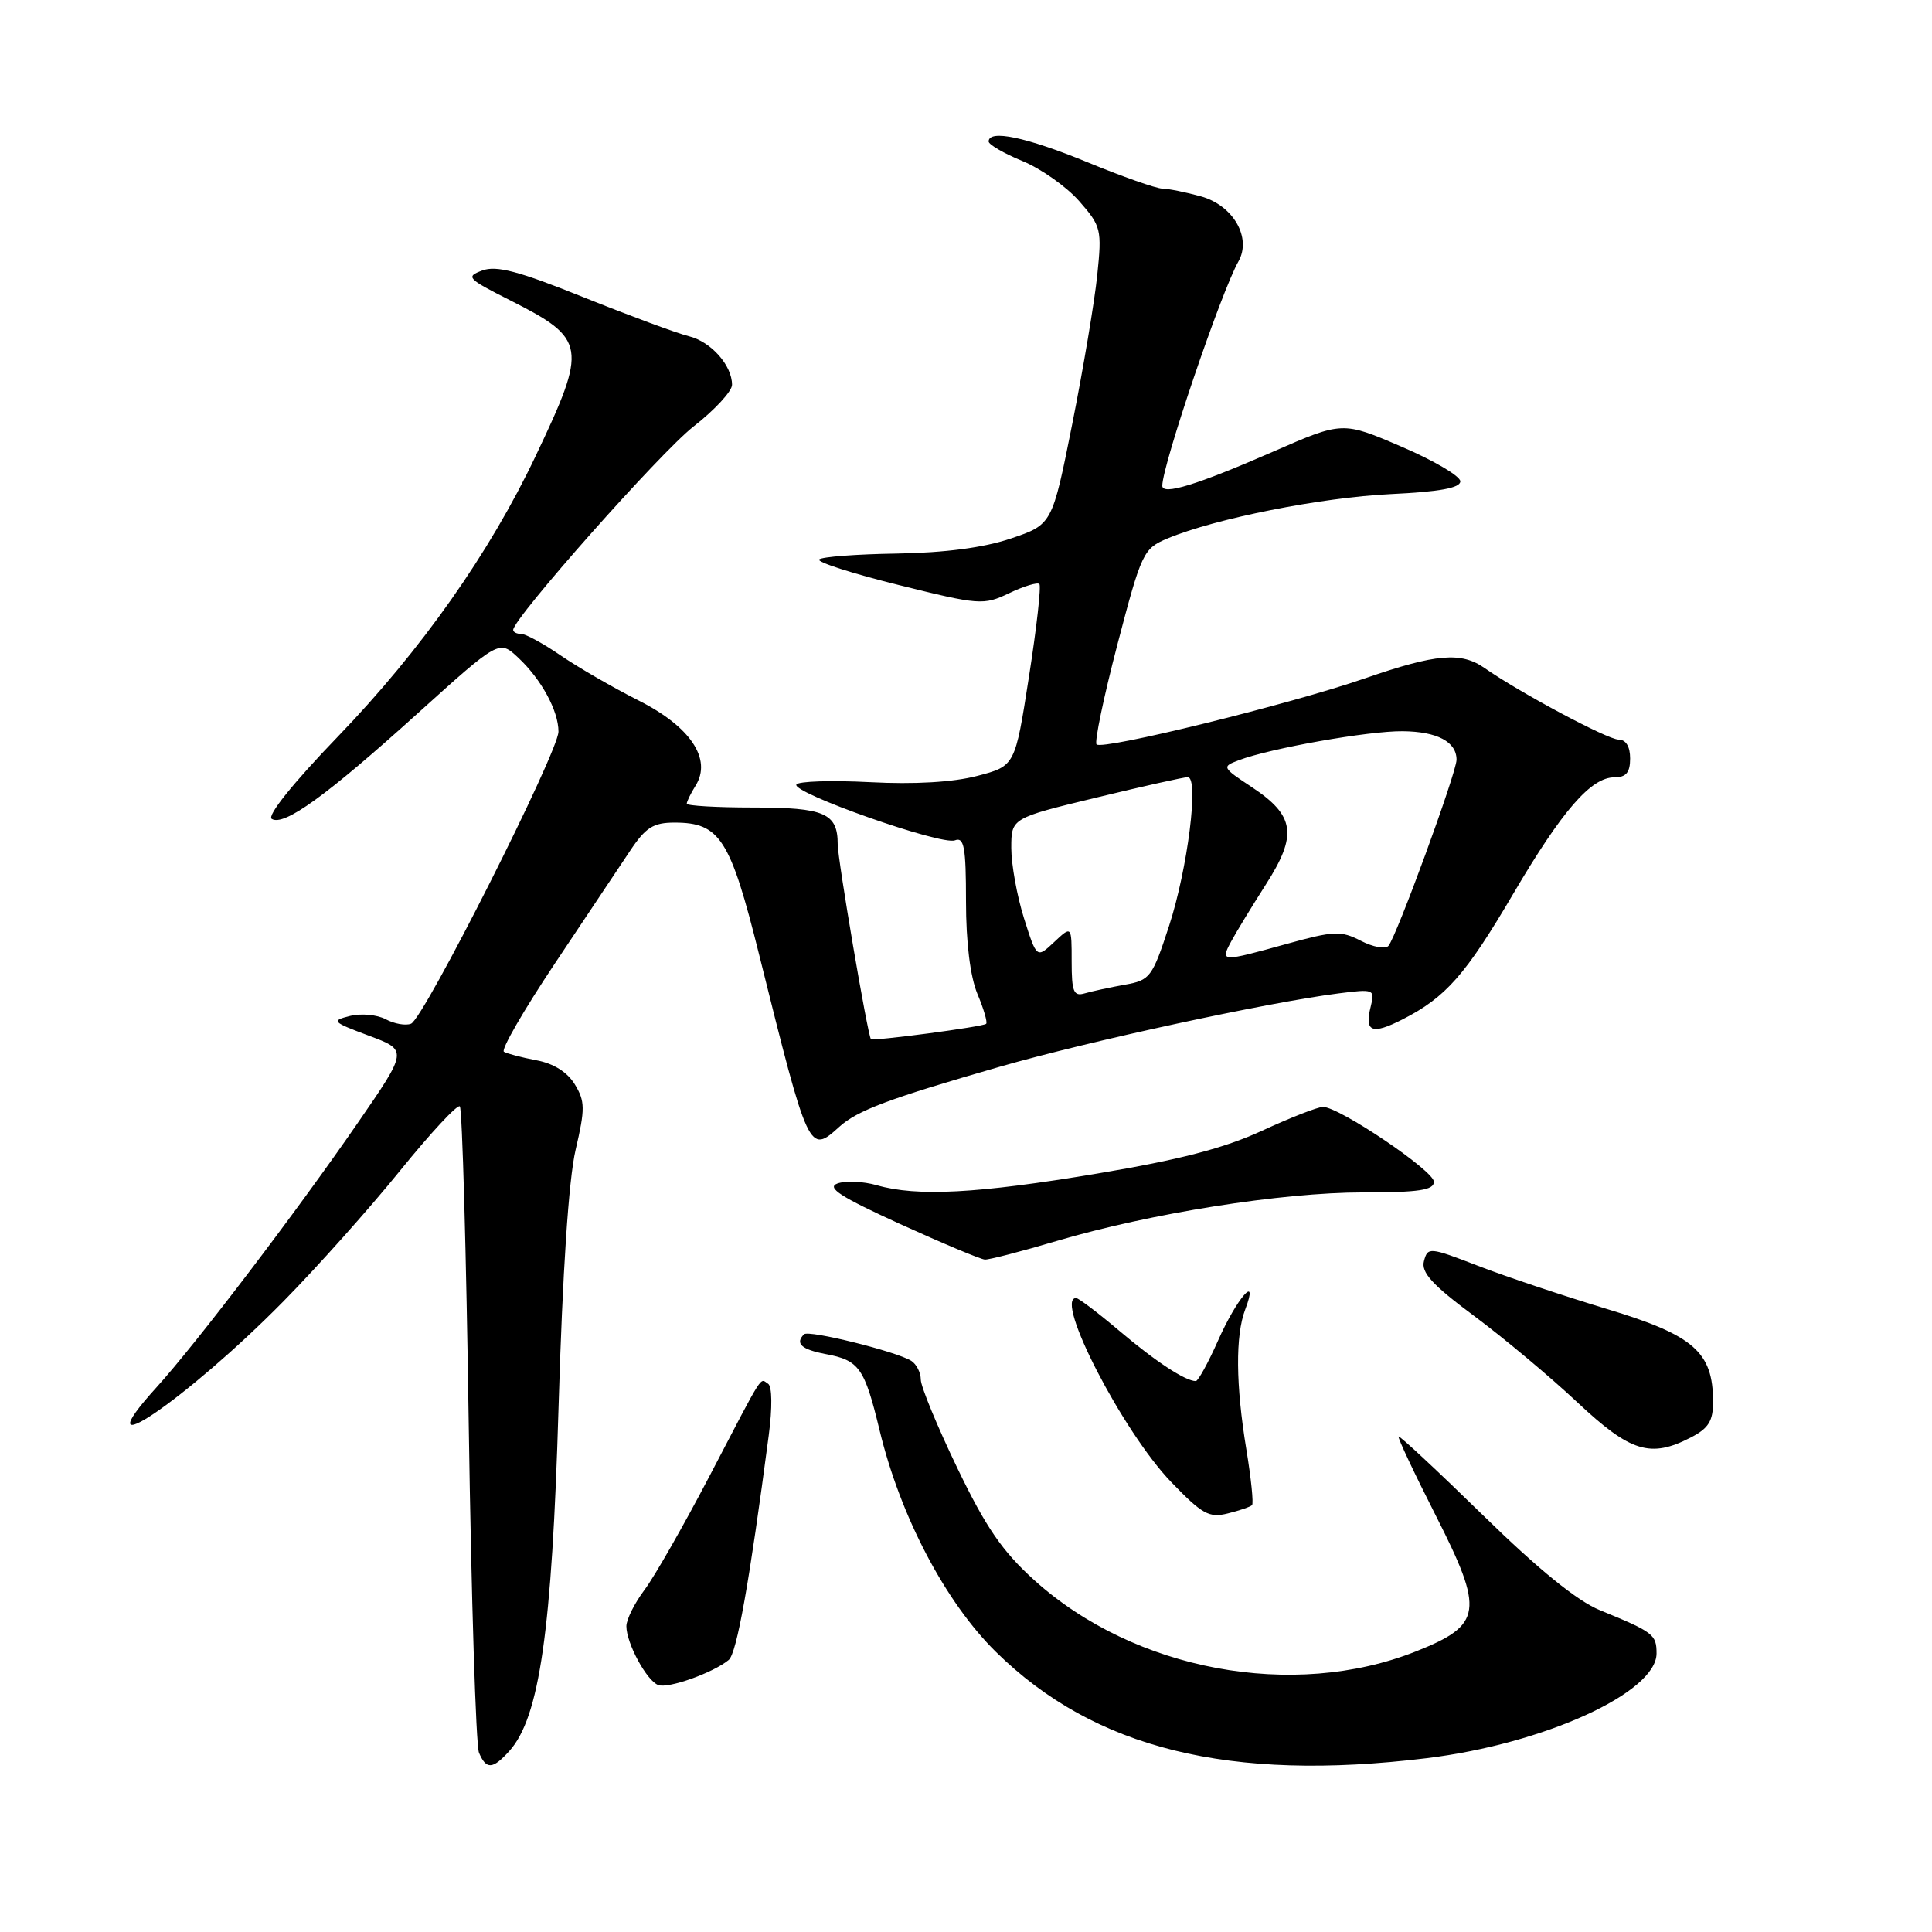 <?xml version="1.0" encoding="UTF-8" standalone="no"?>
<!DOCTYPE svg PUBLIC "-//W3C//DTD SVG 1.1//EN" "http://www.w3.org/Graphics/SVG/1.1/DTD/svg11.dtd" >
<svg xmlns="http://www.w3.org/2000/svg" xmlns:xlink="http://www.w3.org/1999/xlink" version="1.1" viewBox="0 0 256 256">
 <g >
 <path fill="currentColor"
d=" M 67.48 232.03 C 71.49 227.59 73.14 216.10 74.01 186.50 C 74.54 168.53 75.35 156.30 76.27 152.36 C 77.54 146.92 77.53 145.93 76.17 143.69 C 75.18 142.06 73.35 140.91 71.07 140.49 C 69.12 140.12 67.18 139.61 66.77 139.36 C 66.36 139.10 69.39 133.86 73.50 127.70 C 77.61 121.54 82.10 114.81 83.48 112.75 C 85.55 109.64 86.56 109.00 89.38 109.00 C 95.39 109.00 96.76 111.13 100.59 126.50 C 107.15 152.83 107.20 152.94 111.21 149.31 C 113.62 147.13 117.77 145.58 132.50 141.34 C 144.33 137.94 167.89 132.84 177.36 131.63 C 182.07 131.03 182.20 131.08 181.63 133.36 C 180.77 136.75 181.78 137.15 185.87 135.06 C 191.57 132.15 194.20 129.17 200.49 118.47 C 207.01 107.38 210.82 103.00 213.92 103.00 C 215.47 103.00 216.00 102.36 216.00 100.50 C 216.00 98.92 215.44 98.00 214.47 98.00 C 213.02 98.00 201.40 91.79 196.73 88.53 C 193.61 86.34 190.30 86.62 180.85 89.89 C 170.93 93.32 146.10 99.43 145.30 98.64 C 145.00 98.33 146.24 92.38 148.06 85.41 C 151.27 73.16 151.49 72.69 154.72 71.34 C 161.05 68.70 175.06 65.92 184.27 65.47 C 190.76 65.16 193.50 64.66 193.50 63.78 C 193.50 63.09 189.99 61.02 185.69 59.18 C 177.89 55.83 177.89 55.83 168.69 59.85 C 158.59 64.26 154.00 65.67 154.01 64.36 C 154.02 61.62 161.82 38.65 164.10 34.64 C 165.88 31.50 163.41 27.21 159.13 26.02 C 157.14 25.47 154.82 25.00 154.00 24.99 C 153.18 24.97 148.70 23.40 144.05 21.48 C 135.99 18.17 131.00 17.12 131.00 18.75 C 131.01 19.16 133.02 20.33 135.48 21.34 C 137.94 22.35 141.32 24.74 143.00 26.65 C 145.91 29.97 146.02 30.39 145.39 36.47 C 145.03 39.97 143.54 48.83 142.08 56.17 C 139.42 69.50 139.42 69.50 133.96 71.35 C 130.35 72.57 125.23 73.24 118.83 73.35 C 113.52 73.43 108.88 73.78 108.54 74.13 C 108.20 74.47 112.93 75.99 119.06 77.51 C 129.80 80.18 130.32 80.22 133.72 78.60 C 135.66 77.67 137.46 77.13 137.72 77.38 C 137.98 77.64 137.36 83.17 136.34 89.68 C 134.50 101.50 134.50 101.50 129.50 102.81 C 126.30 103.65 121.18 103.95 115.26 103.64 C 110.18 103.38 105.80 103.52 105.53 103.95 C 104.86 105.04 124.72 112.04 126.53 111.35 C 127.75 110.88 128.00 112.24 128.00 119.43 C 128.00 124.88 128.56 129.40 129.51 131.69 C 130.35 133.68 130.87 135.47 130.67 135.66 C 130.29 136.05 115.62 137.99 115.40 137.69 C 114.95 137.07 111.00 113.87 111.00 111.86 C 111.00 107.75 109.26 107.00 99.80 107.00 C 94.96 107.00 91.00 106.77 91.00 106.49 C 91.00 106.20 91.53 105.13 92.17 104.10 C 94.37 100.58 91.48 96.27 84.60 92.81 C 81.25 91.12 76.62 88.44 74.32 86.87 C 72.02 85.29 69.66 84.00 69.07 84.00 C 68.48 84.00 68.00 83.76 68.00 83.47 C 68.00 81.94 87.51 59.94 91.89 56.52 C 94.70 54.33 97.00 51.84 97.00 50.99 C 97.00 48.41 94.21 45.27 91.27 44.55 C 89.75 44.18 83.51 41.87 77.40 39.42 C 68.75 35.93 65.78 35.15 63.91 35.84 C 61.67 36.67 61.91 36.92 67.57 39.78 C 77.72 44.91 77.88 45.90 70.99 60.39 C 64.87 73.29 55.83 86.12 44.78 97.59 C 38.82 103.77 35.35 108.10 36.01 108.51 C 37.64 109.51 43.23 105.47 55.35 94.52 C 66.14 84.78 66.14 84.78 68.66 87.14 C 71.72 90.00 74.00 94.18 74.00 96.94 C 74.00 99.63 56.15 135.01 54.46 135.65 C 53.74 135.93 52.23 135.66 51.10 135.05 C 49.97 134.45 47.84 134.25 46.37 134.62 C 43.85 135.25 44.00 135.41 48.87 137.23 C 54.05 139.16 54.05 139.16 47.38 148.83 C 39.19 160.70 26.02 178.01 20.74 183.83 C 10.52 195.10 24.73 185.46 37.58 172.41 C 42.03 167.89 48.98 160.11 53.02 155.11 C 57.06 150.12 60.62 146.29 60.93 146.60 C 61.25 146.91 61.78 165.91 62.11 188.83 C 62.45 211.75 63.06 231.29 63.47 232.25 C 64.43 234.50 65.28 234.46 67.48 232.03 Z  M 189.03 232.97 C 204.59 231.07 219.50 224.28 219.50 219.09 C 219.50 216.58 219.09 216.26 212.00 213.36 C 209.00 212.14 203.85 207.96 196.54 200.81 C 190.51 194.92 185.46 190.21 185.32 190.35 C 185.18 190.49 187.39 195.19 190.23 200.78 C 196.70 213.52 196.44 215.31 187.62 218.82 C 171.35 225.28 150.34 221.37 137.07 209.40 C 132.80 205.54 130.63 202.38 126.84 194.50 C 124.19 189.00 122.02 183.74 122.01 182.81 C 122.01 181.88 121.44 180.76 120.75 180.32 C 118.81 179.09 107.14 176.19 106.54 176.80 C 105.32 178.02 106.19 178.81 109.40 179.42 C 113.85 180.25 114.55 181.23 116.55 189.52 C 119.30 200.92 125.27 212.29 131.96 218.88 C 145.01 231.73 162.91 236.15 189.03 232.97 Z  M 96.56 219.95 C 97.63 219.06 99.30 209.70 101.86 190.21 C 102.35 186.52 102.31 183.69 101.78 183.36 C 100.64 182.66 101.40 181.45 94.06 195.50 C 90.61 202.10 86.71 208.93 85.39 210.68 C 84.08 212.43 83.00 214.59 83.00 215.48 C 83.00 217.74 85.70 222.73 87.23 223.28 C 88.57 223.77 94.51 221.65 96.56 219.95 Z  M 165.90 199.44 C 166.12 199.22 165.78 195.90 165.15 192.07 C 163.74 183.52 163.68 176.97 165.00 173.51 C 166.87 168.59 163.89 172.00 161.40 177.63 C 160.09 180.58 158.76 183.00 158.45 183.00 C 157.07 183.00 153.13 180.42 148.34 176.36 C 145.50 173.96 142.92 172.00 142.59 172.00 C 139.63 172.00 148.79 189.74 155.18 196.37 C 159.29 200.64 160.22 201.16 162.68 200.54 C 164.23 200.16 165.68 199.66 165.90 199.44 Z  M 224.05 190.47 C 226.39 189.26 227.00 188.29 226.99 185.72 C 226.98 179.15 224.44 176.92 212.96 173.46 C 207.21 171.72 199.51 169.15 195.85 167.73 C 189.40 165.24 189.18 165.22 188.68 167.11 C 188.29 168.61 189.78 170.25 195.34 174.38 C 199.28 177.31 205.43 182.46 209.00 185.81 C 216.05 192.42 218.69 193.24 224.05 190.47 Z  M 140.00 164.44 C 152.41 160.77 169.85 158.00 180.60 158.00 C 188.02 158.00 190.00 157.70 190.00 156.59 C 190.00 155.13 177.46 146.67 175.30 146.67 C 174.63 146.67 170.98 148.09 167.20 149.84 C 162.19 152.15 156.24 153.69 145.40 155.50 C 129.52 158.16 121.51 158.58 116.19 157.05 C 114.37 156.53 112.02 156.43 110.96 156.82 C 109.48 157.37 111.38 158.59 119.27 162.19 C 124.90 164.75 129.95 166.87 130.50 166.90 C 131.05 166.93 135.32 165.83 140.00 164.44 Z  M 142.00 127.39 C 142.00 122.65 142.00 122.65 139.68 124.83 C 137.37 127.00 137.37 127.00 135.68 121.66 C 134.76 118.73 134.00 114.54 134.00 112.37 C 134.00 108.41 134.00 108.41 145.25 105.69 C 151.44 104.19 156.90 102.97 157.39 102.98 C 158.90 103.01 157.37 115.13 154.91 122.68 C 152.68 129.51 152.39 129.89 149.03 130.48 C 147.09 130.83 144.71 131.34 143.75 131.62 C 142.26 132.06 142.00 131.44 142.00 127.39 Z  M 163.12 124.78 C 163.77 123.56 165.85 120.15 167.74 117.19 C 171.95 110.62 171.58 108.08 165.89 104.31 C 161.91 101.68 161.87 101.59 164.16 100.73 C 168.32 99.15 181.38 96.84 185.86 96.89 C 190.44 96.93 193.00 98.29 193.00 100.67 C 193.00 102.37 185.03 124.14 183.97 125.34 C 183.56 125.79 181.92 125.49 180.32 124.66 C 177.67 123.30 176.76 123.34 170.47 125.08 C 161.81 127.48 161.67 127.48 163.12 124.78 Z "/>
</g>
</svg>